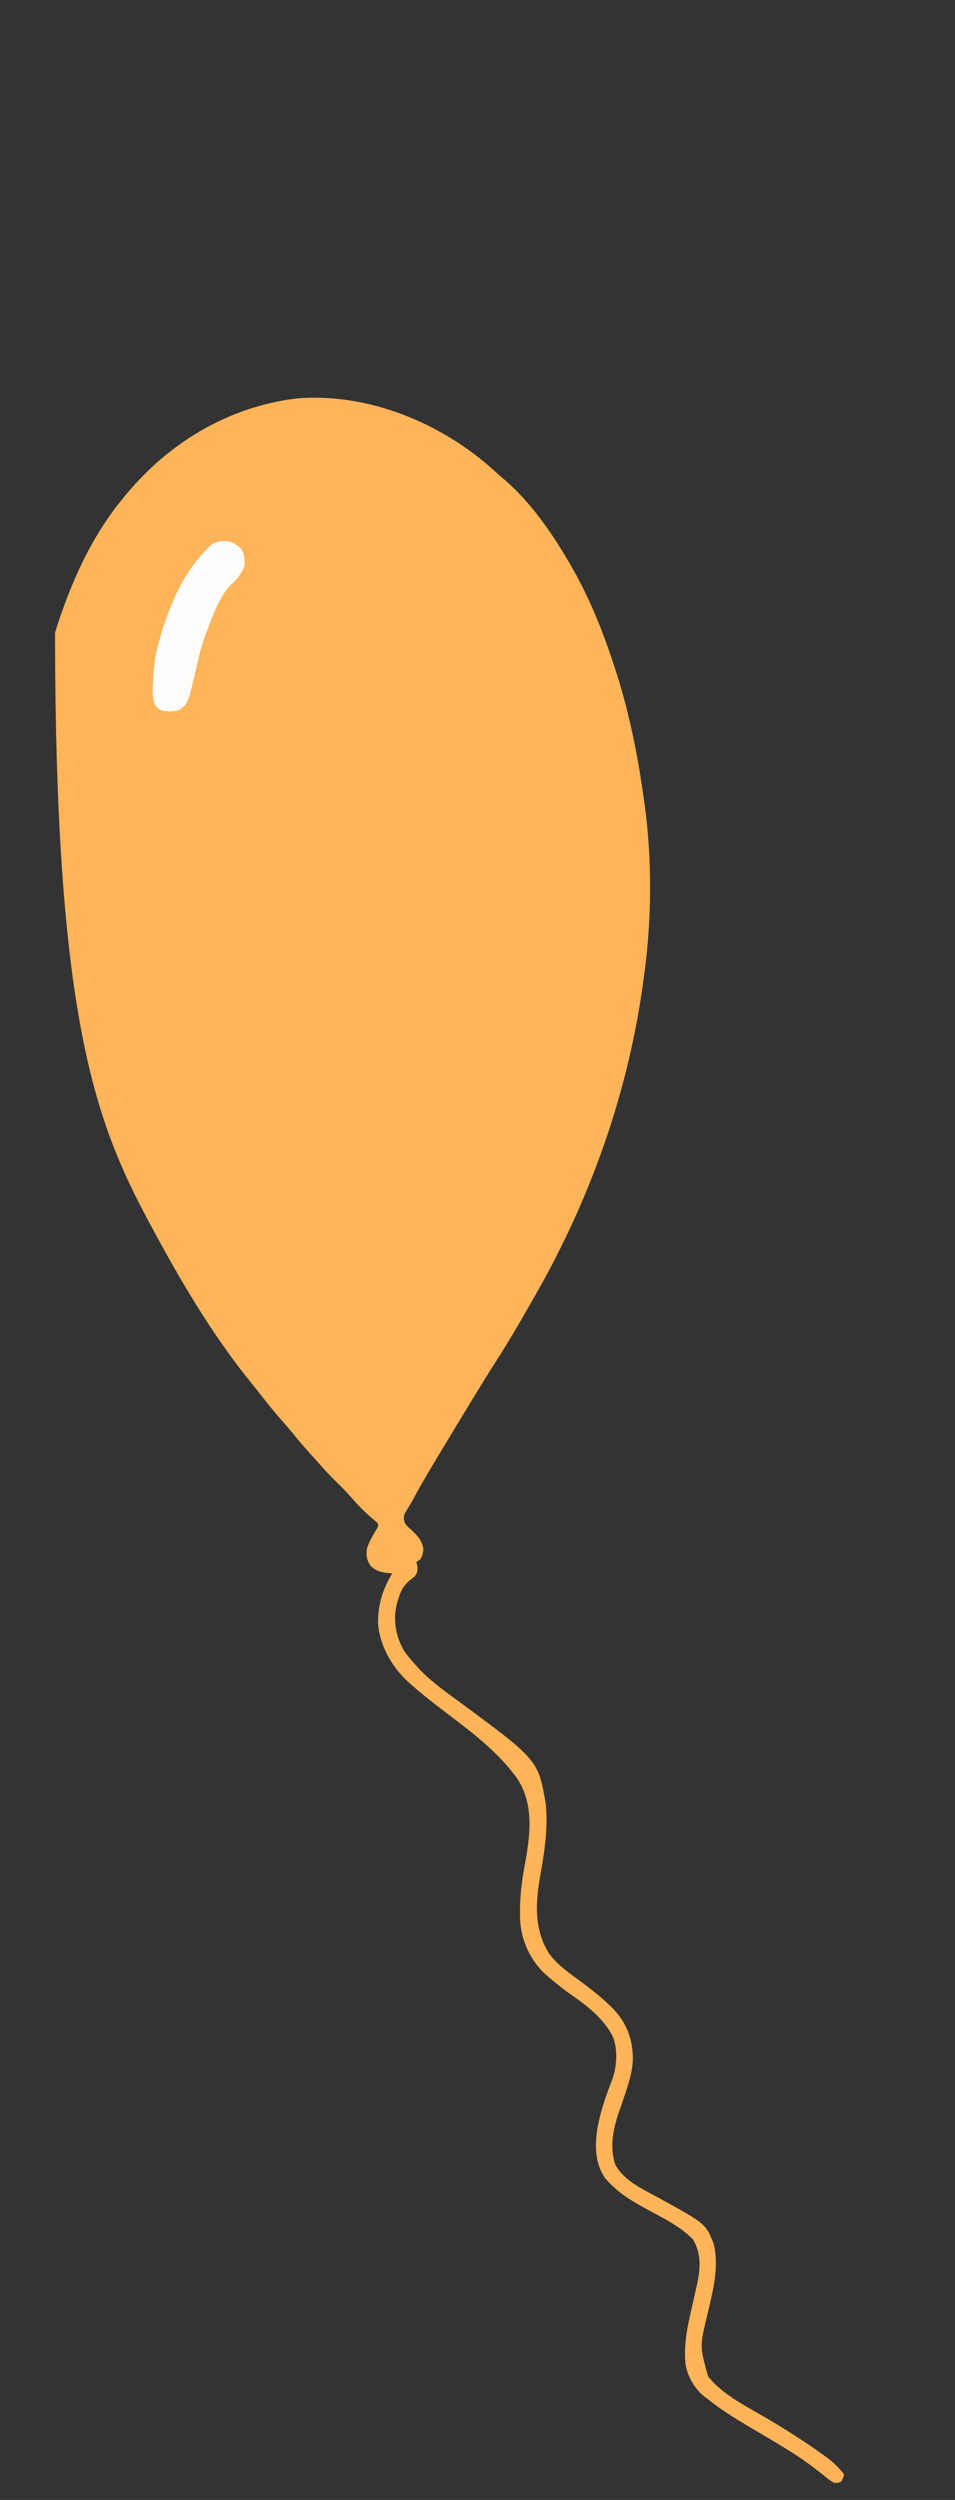 <?xml version="1.0" encoding="UTF-8"?>
<svg version="1.1" xmlns="http://www.w3.org/2000/svg" width="672" height="1759">
<rect width="100%" height="100%" fill="#333333" stroke="none"/>
<path d="M0 0 C1.243 1.137 1.243 1.137 2.512 2.297 C4.575 4.166 6.68 5.961 8.812 7.75 C26.559 23.287 41.056 44.193 52.875 64.438 C53.251 65.076 53.627 65.714 54.014 66.372 C66.655 87.974 75.971 110.728 83.875 134.438 C84.232 135.502 84.589 136.566 84.957 137.662 C94.859 167.524 101.259 198.201 105.581 229.328 C105.853 231.28 106.135 233.231 106.418 235.182 C111.913 274.568 111.494 318.105 105.875 357.438 C105.698 358.735 105.521 360.033 105.339 361.37 C94.656 439.198 67.798 514.348 28.647 582.354 C26.8 585.567 24.966 588.787 23.133 592.008 C16.666 603.335 10.048 614.519 3.016 625.504 C-9.036 644.352 -20.514 663.584 -32.09 682.727 C-33.116 684.423 -34.143 686.118 -35.171 687.813 C-42.688 700.222 -50.148 712.645 -57.013 725.43 C-57.822 726.891 -58.671 728.332 -59.542 729.758 C-60.01 730.539 -60.478 731.32 -60.961 732.125 C-61.615 733.183 -61.615 733.183 -62.283 734.262 C-63.371 737.073 -63.045 738.598 -62.125 741.438 C-59.941 743.918 -59.941 743.918 -57.25 746.25 C-52.808 750.54 -50.323 753.349 -49.125 759.438 C-49.75 763.312 -49.75 763.312 -51.125 766.438 C-52.115 767.097 -53.105 767.758 -54.125 768.438 C-53.919 769.345 -53.712 770.253 -53.5 771.188 C-53.092 774.721 -53.281 775.535 -55.125 778.438 C-56.93 780.008 -56.93 780.008 -59 781.562 C-63.686 785.544 -65.448 789.608 -67.125 795.438 C-67.361 796.232 -67.597 797.026 -67.84 797.844 C-70.667 809.228 -68.748 820.247 -63.125 830.438 C-60.733 834.053 -58.048 837.24 -55.125 840.438 C-54.306 841.349 -53.488 842.26 -52.645 843.199 C-44.54 851.897 -35.06 858.695 -25.496 865.69 C31.566 907.735 31.566 907.735 36.875 938.438 C38.642 955.611 36.022 972.449 33.01 989.305 C29.695 1008.242 28.559 1026.429 38.875 1043.438 C44.474 1051.307 52.17 1056.799 59.875 1062.438 C67.569 1068.091 75 1073.795 81.875 1080.438 C82.585 1081.122 83.296 1081.806 84.027 1082.512 C93.641 1092.494 98.188 1104.172 98.188 1117.957 C97.999 1127.575 94.955 1136.269 91.898 1145.293 C91.546 1146.336 91.193 1147.38 90.83 1148.455 C90.13 1150.511 89.418 1152.564 88.693 1154.611 C84.483 1166.789 81.639 1179.697 85.73 1192.234 C91.915 1204.139 106.119 1210.212 117.312 1216.375 C149.337 1234.023 149.337 1234.023 154.984 1247.953 C159.235 1264.583 154.32 1281.963 150.606 1298.225 C145.228 1320.268 145.228 1320.268 151.105 1341.449 C161.917 1355.151 179.894 1363.425 194.608 1372.261 C207.504 1380.016 220.197 1388.028 232.375 1396.875 C233.147 1397.43 233.918 1397.985 234.713 1398.557 C239.471 1402.086 243.176 1405.807 246.875 1410.438 C246.188 1412.875 246.188 1412.875 244.875 1415.438 C242.754 1416.43 242.754 1416.43 239.875 1416.438 C237.166 1414.988 234.874 1413.064 232.5 1411.125 C231.058 1409.998 229.614 1408.875 228.168 1407.754 C227.444 1407.189 226.72 1406.625 225.974 1406.043 C211.512 1394.979 195.3 1386.076 179.707 1376.746 C169.71 1370.745 159.943 1364.799 150.875 1357.438 C150.197 1356.933 149.519 1356.429 148.82 1355.91 C141.834 1350.498 136.872 1341.972 135.307 1333.288 C133.745 1319.37 136.738 1305.67 139.875 1292.188 C140.432 1289.732 140.984 1287.275 141.536 1284.818 C141.876 1283.31 142.22 1281.803 142.568 1280.297 C145.416 1267.907 147.283 1256.09 140.312 1244.938 C131.148 1235.538 117.966 1229.322 106.539 1223.043 C97.037 1217.819 88.304 1212.503 80.875 1204.438 C80.194 1203.716 79.514 1202.994 78.812 1202.25 C71.41 1191.505 71.398 1179.367 73.271 1166.779 C75.404 1155.226 79.142 1144.257 83.422 1133.344 C86.898 1124.259 87.727 1112.351 84.375 1103.062 C78.178 1090.127 66.6 1081.208 55.132 1073.172 C49.476 1069.201 44.1 1064.965 38.875 1060.438 C38.157 1059.828 37.439 1059.218 36.699 1058.59 C26.131 1048.924 19.555 1034.685 18.875 1020.438 C18.393 1007.706 19.557 995.369 21.898 982.867 C25.802 961.854 29.148 939.714 16.875 920.938 C4.401 903.531 -12.308 890.374 -29.234 877.566 C-39.092 870.106 -48.886 862.658 -58.125 854.438 C-58.793 853.854 -59.46 853.27 -60.148 852.668 C-71.556 842.06 -80.068 827.059 -81.125 811.438 C-81.11 797.954 -77.9 787.97 -71.125 776.438 C-71.995 776.399 -71.995 776.399 -72.883 776.359 C-78.326 775.964 -81.894 775.165 -86.125 771.438 C-89.096 767.317 -89.628 763.982 -88.918 759.086 C-87.522 754.425 -85.053 750.344 -82.621 746.16 C-80.964 743.663 -80.964 743.663 -81.125 741.438 C-82.676 739.869 -82.676 739.869 -84.688 738.25 C-89.918 733.793 -94.732 729.11 -99.188 723.875 C-102.639 719.86 -106.365 716.159 -110.125 712.438 C-114.385 708.217 -118.552 703.993 -122.43 699.414 C-124.561 696.929 -126.782 694.533 -129 692.125 C-133.05 687.685 -136.88 683.118 -140.652 678.441 C-143.534 674.941 -146.512 671.535 -149.5 668.125 C-154.663 662.213 -159.583 656.159 -164.387 649.953 C-166.236 647.565 -168.114 645.203 -170.02 642.859 C-197.927 608.526 -220.265 570.34 -241.125 531.438 C-241.828 530.129 -241.828 530.129 -242.544 528.794 C-279.854 459.038 -308.297 385.647 -308.381 114.51 C-297.716 80.342 -283.136 47.179 -260.125 19.438 C-259.652 18.865 -259.179 18.292 -258.692 17.701 C-227.98 -19.357 -186.411 -44.332 -138.188 -50.25 C-87.953 -54.222 -37.018 -33.216 0 0 Z " fill="#FEB458" transform="translate(347.125,330.562)"/>
<path d="M0 0 C0.763 0.578 1.526 1.155 2.312 1.75 C3.055 2.266 3.797 2.781 4.562 3.312 C7.356 7.204 7.708 11.028 7.312 15.75 C5.612 20.761 2.765 24.478 -1.062 28.062 C-10.103 36.653 -14.321 49.331 -18.688 60.75 C-19.159 61.933 -19.159 61.933 -19.641 63.139 C-22.814 71.377 -24.769 79.858 -26.75 88.438 C-32.303 112.408 -32.303 112.408 -37.688 116.75 C-41.733 118.773 -46.307 118.428 -50.688 117.75 C-53.14 116.643 -54.18 115.65 -55.734 113.457 C-58.038 106.914 -57.142 99.569 -56.688 92.75 C-56.638 91.812 -56.588 90.873 -56.537 89.907 C-56.07 82.656 -54.755 75.976 -52.75 69 C-52.445 67.93 -52.14 66.86 -51.826 65.758 C-45.047 42.846 -35.843 20.708 -18.688 3.75 C-17.872 2.884 -17.872 2.884 -17.039 2 C-12.579 -2.125 -5.284 -2.458 0 0 Z " fill="#FFFDFC" transform="translate(164.688,382.25)"/>
</svg>
